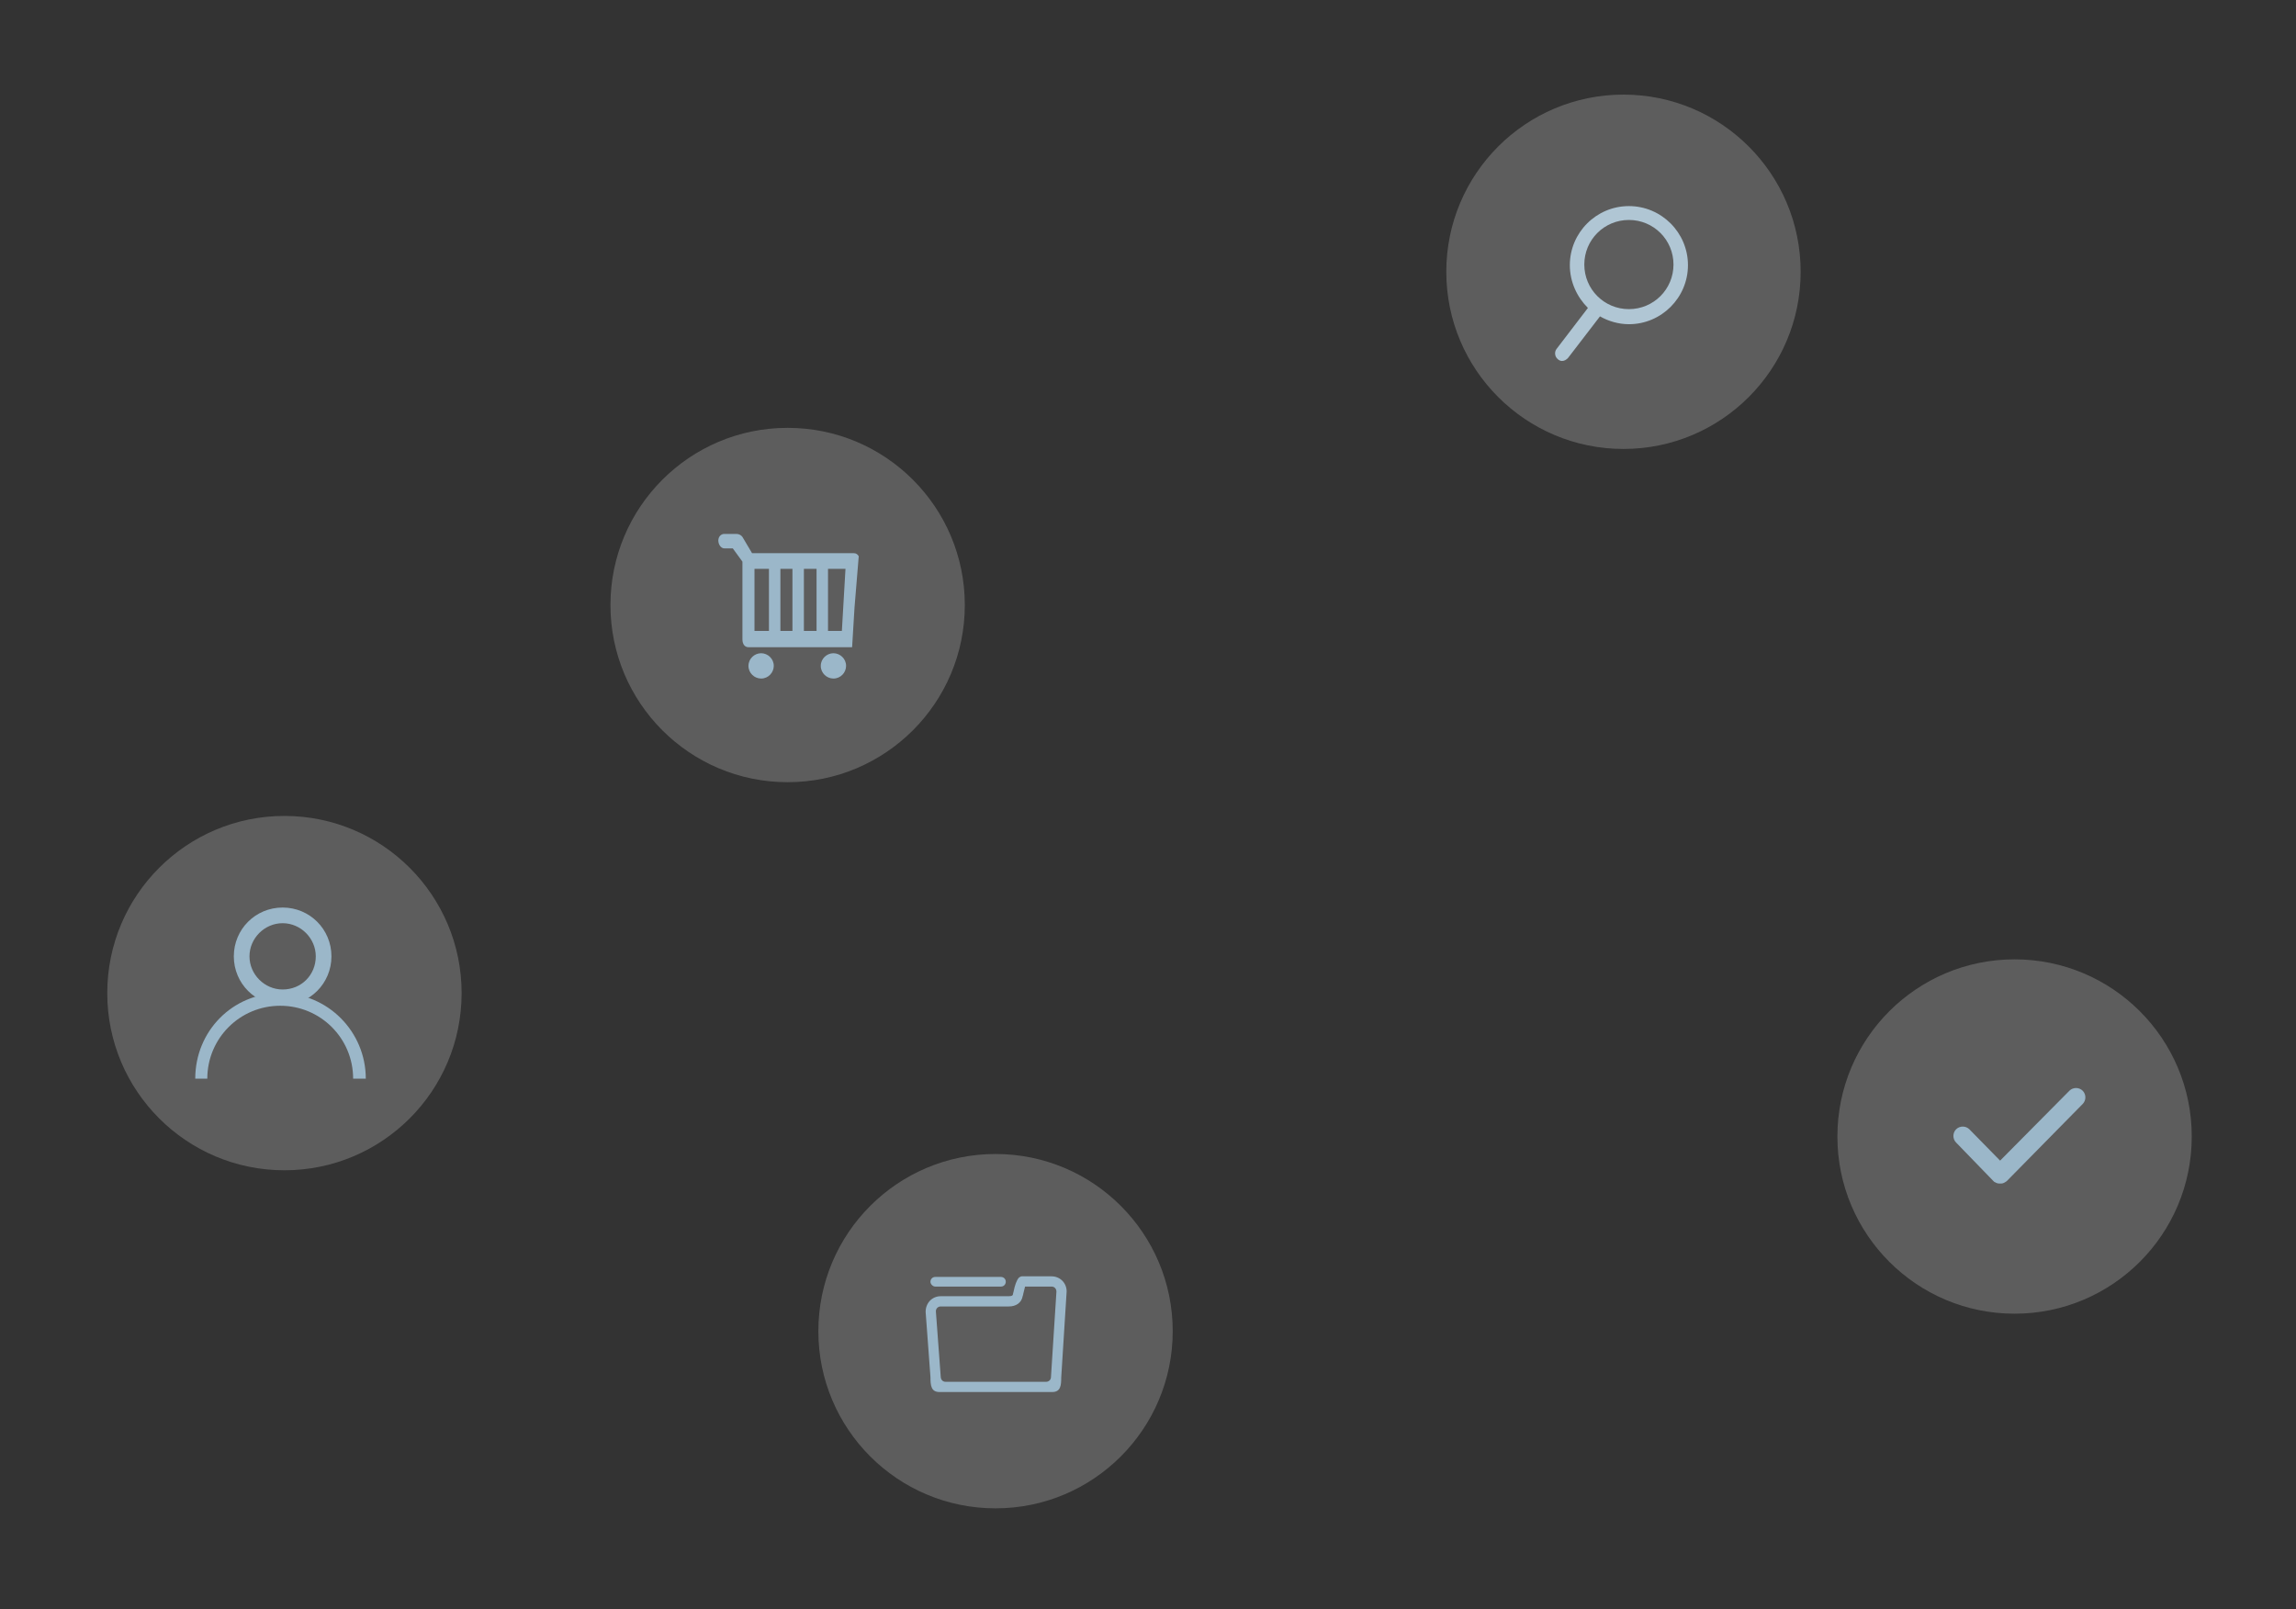 <?xml version="1.0" encoding="utf-8"?>
<!-- Generator: Adobe Illustrator 19.0.0, SVG Export Plug-In . SVG Version: 6.00 Build 0)  -->
<svg version="1.1" id="图层_1" xmlns="http://www.w3.org/2000/svg" xmlns:xlink="http://www.w3.org/1999/xlink" x="0px" y="0px"
	 viewBox="-230 164.3 381 267" style="enable-background:new -230 164.3 381 267;" xml:space="preserve">
<rect x="-230" y="164.3" width="381" height="267" fill="#333333" stroke="none"/>
<style type="text/css">
	.st0{opacity:0.21;}
	.st1{fill:#FFFFFF;}
	.st2{fill:#9BB7C9;}
</style>
<g>
	<g id="XMLID_19_" class="st0">
		<circle id="XMLID_20_" class="st1" cx="104.3" cy="352.9" r="29.4"/>
	</g>
</g>
<g>
	<g id="XMLID_15_" class="st0">
		<circle id="XMLID_16_" class="st1" cx="-64.8" cy="385.2" r="29.4"/>
	</g>
</g>
<g>
	<g id="XMLID_11_" class="st0">
		<circle id="XMLID_12_" class="st1" cx="-182.8" cy="329.1" r="29.4"/>
	</g>
</g>
<g>
	<g id="XMLID_7_" class="st0">
		<circle id="XMLID_8_" class="st1" cx="-99.3" cy="264.7" r="29.4"/>
	</g>
</g>
<g>
	<g id="XMLID_224_">
		<path id="XMLID_226_" class="st2" d="M-53,378.6c0-1.4-1.1-2.5-2.5-2.5h-4.8c0,0,0,0-0.1,0s-0.2,0-0.3,0.1l0,0
			c-0.1,0-0.2,0.1-0.2,0.1c-0.4,0.4-0.7,1.3-0.9,2.3c0,0.1-0.1,0.3-0.1,0.4c0,0.2-0.1,0.4-0.7,0.4c-0.1,0-0.3,0-0.4,0h-10.9
			c-1.4,0-2.5,1.1-2.5,2.6l0.8,10.8c0,1.4,0.1,2.5,1.5,2.5h18.7c1.4,0,1.5-1.1,1.5-2.4L-53,378.6z M-55.6,392.8
			c0,0.5-0.4,0.8-0.8,0.8h-16.7c-0.5,0-0.8-0.4-0.8-0.9l-0.8-10.8c0-0.5,0.4-0.8,0.8-0.8H-63c0.1,0,0.3,0,0.4,0
			c1.2,0,2.1-0.6,2.3-1.7c0-0.1,0.1-0.2,0.1-0.4c0.1-0.3,0.2-0.9,0.3-1.2h4.4c0.5,0,0.8,0.4,0.8,0.8v0.1l0,0L-55.6,392.8"/>
		<path id="XMLID_225_" class="st2" d="M-74.8,377.8h10.9c0.5,0,0.8-0.4,0.8-0.8c0-0.5-0.4-0.8-0.8-0.8h-10.9
			c-0.5,0-0.8,0.4-0.8,0.8S-75.2,377.8-74.8,377.8L-74.8,377.8z"/>
	</g>
	<g id="XMLID_191_">
		<path id="XMLID_200_" class="st2" d="M-104.8,258.7h15.1l-0.6,10.3h-14.5v-2.6V258.7z M-87.5,256.6c-0.2-0.3-0.4-0.5-0.8-0.5
			h-16.9l-1.6-2.7c-0.2-0.3-0.6-0.5-1-0.5h-2c-0.6,0-1,0.5-1,1.1s0.4,1.3,1,1.3h1.4l1.6,2.2v7.6v5.3c0,0.8,0.4,1.3,1,1.3h15.5h1.7
			l0.4-6.6L-87.5,256.6 M-90.4,266.6L-90.4,266.6"/>
		<path id="XMLID_197_" class="st2" d="M-103.6,274.8L-103.6,274.8z M-105.8,274.8c0,1.2,1,2.1,2.1,2.1c1.2,0,2.1-1,2.1-2.1
			c0-1.2-1-2.1-2.1-2.1C-104.8,272.7-105.8,273.6-105.8,274.8"/>
		<path id="XMLID_192_" class="st2" d="M-91.6,274.8L-91.6,274.8z M-93.8,274.8c0,1.2,1,2.1,2.1,2.1c1.2,0,2.1-1,2.1-2.1
			c0-1.2-1-2.1-2.1-2.1C-92.8,272.7-93.8,273.6-93.8,274.8"/>
		<rect id="XMLID_208_" x="-102.4" y="257.3" class="st2" width="1.9" height="13.3"/>
		<rect id="XMLID_206_" x="-98.5" y="257.3" class="st2" width="1.9" height="13.3"/>
		<rect id="XMLID_207_" x="-94.5" y="257.3" class="st2" width="1.9" height="13.3"/>
	</g>
	<g id="XMLID_137_">
		<path id="XMLID_131_" class="st2" d="M115.6,345.3c-0.6-0.6-1.6-0.6-2.2,0l-11.5,11.6l-5.1-5.2c-0.6-0.6-1.6-0.6-2.2,0
			s-0.6,1.6,0,2.2l6.2,6.4l0,0l0,0c0.1,0.1,0.2,0.2,0.3,0.2s0.1,0.1,0.2,0.1c0.2,0.1,0.4,0.1,0.6,0.1s0.4,0,0.6-0.1
			c0.1,0,0.1-0.1,0.2-0.1c0.1-0.1,0.2-0.1,0.3-0.2l0,0l0,0l12.6-12.8C116.2,346.9,116.2,345.9,115.6,345.3L115.6,345.3z"/>
	</g>
	<g id="XMLID_86_">
		<path id="XMLID_90_" class="st2" d="M28.3,222.2c-0.4,0.5-0.3,1.3,0.2,1.7c0.2,0.2,0.5,0.3,0.7,0.3c0.4,0,0.7-0.2,1-0.5l5.3-6.9
			c1.4,0.8,3.1,1.3,4.8,1.3c5.4,0,9.8-4.4,9.8-9.8c0-5.4-4.4-9.8-9.8-9.8s-9.8,4.4-9.8,9.8c0,2.8,1.2,5.3,3,7.1L28.3,222.2
			L28.3,222.2z M47.7,208.2c0,4.1-3.3,7.4-7.4,7.4s-7.4-3.3-7.4-7.4c0-4.1,3.3-7.4,7.4-7.4S47.7,204.1,47.7,208.2L47.7,208.2z"/>
	</g>
	<g id="XMLID_446_">
		<path id="XMLID_236_" class="st2" d="M-183.1,314.9c-4.5,0-8.1,3.6-8.1,8.1s3.6,8.1,8.1,8.1s8.1-3.6,8.1-8.1
			C-175,318.5-178.6,314.9-183.1,314.9z M-183.1,328.5c-3,0-5.5-2.5-5.5-5.5s2.5-5.5,5.5-5.5s5.5,2.5,5.5,5.5
			C-177.6,326.1-180,328.5-183.1,328.5z"/>
		<path id="XMLID_238_" class="st2" d="M-169.3,343.3c0-7.8-6.3-14.2-14.2-14.2s-14.1,6.3-14.1,14.2h2c0-6.7,5.4-12.1,12.1-12.1
			c6.7,0,12.1,5.4,12.1,12.1"/>
	</g>
</g>
<g id="XMLID_1_" class="st0">
	<circle id="XMLID_2_" class="st1" cx="39.4" cy="209.4" r="29.4"/>
</g>
</svg>
